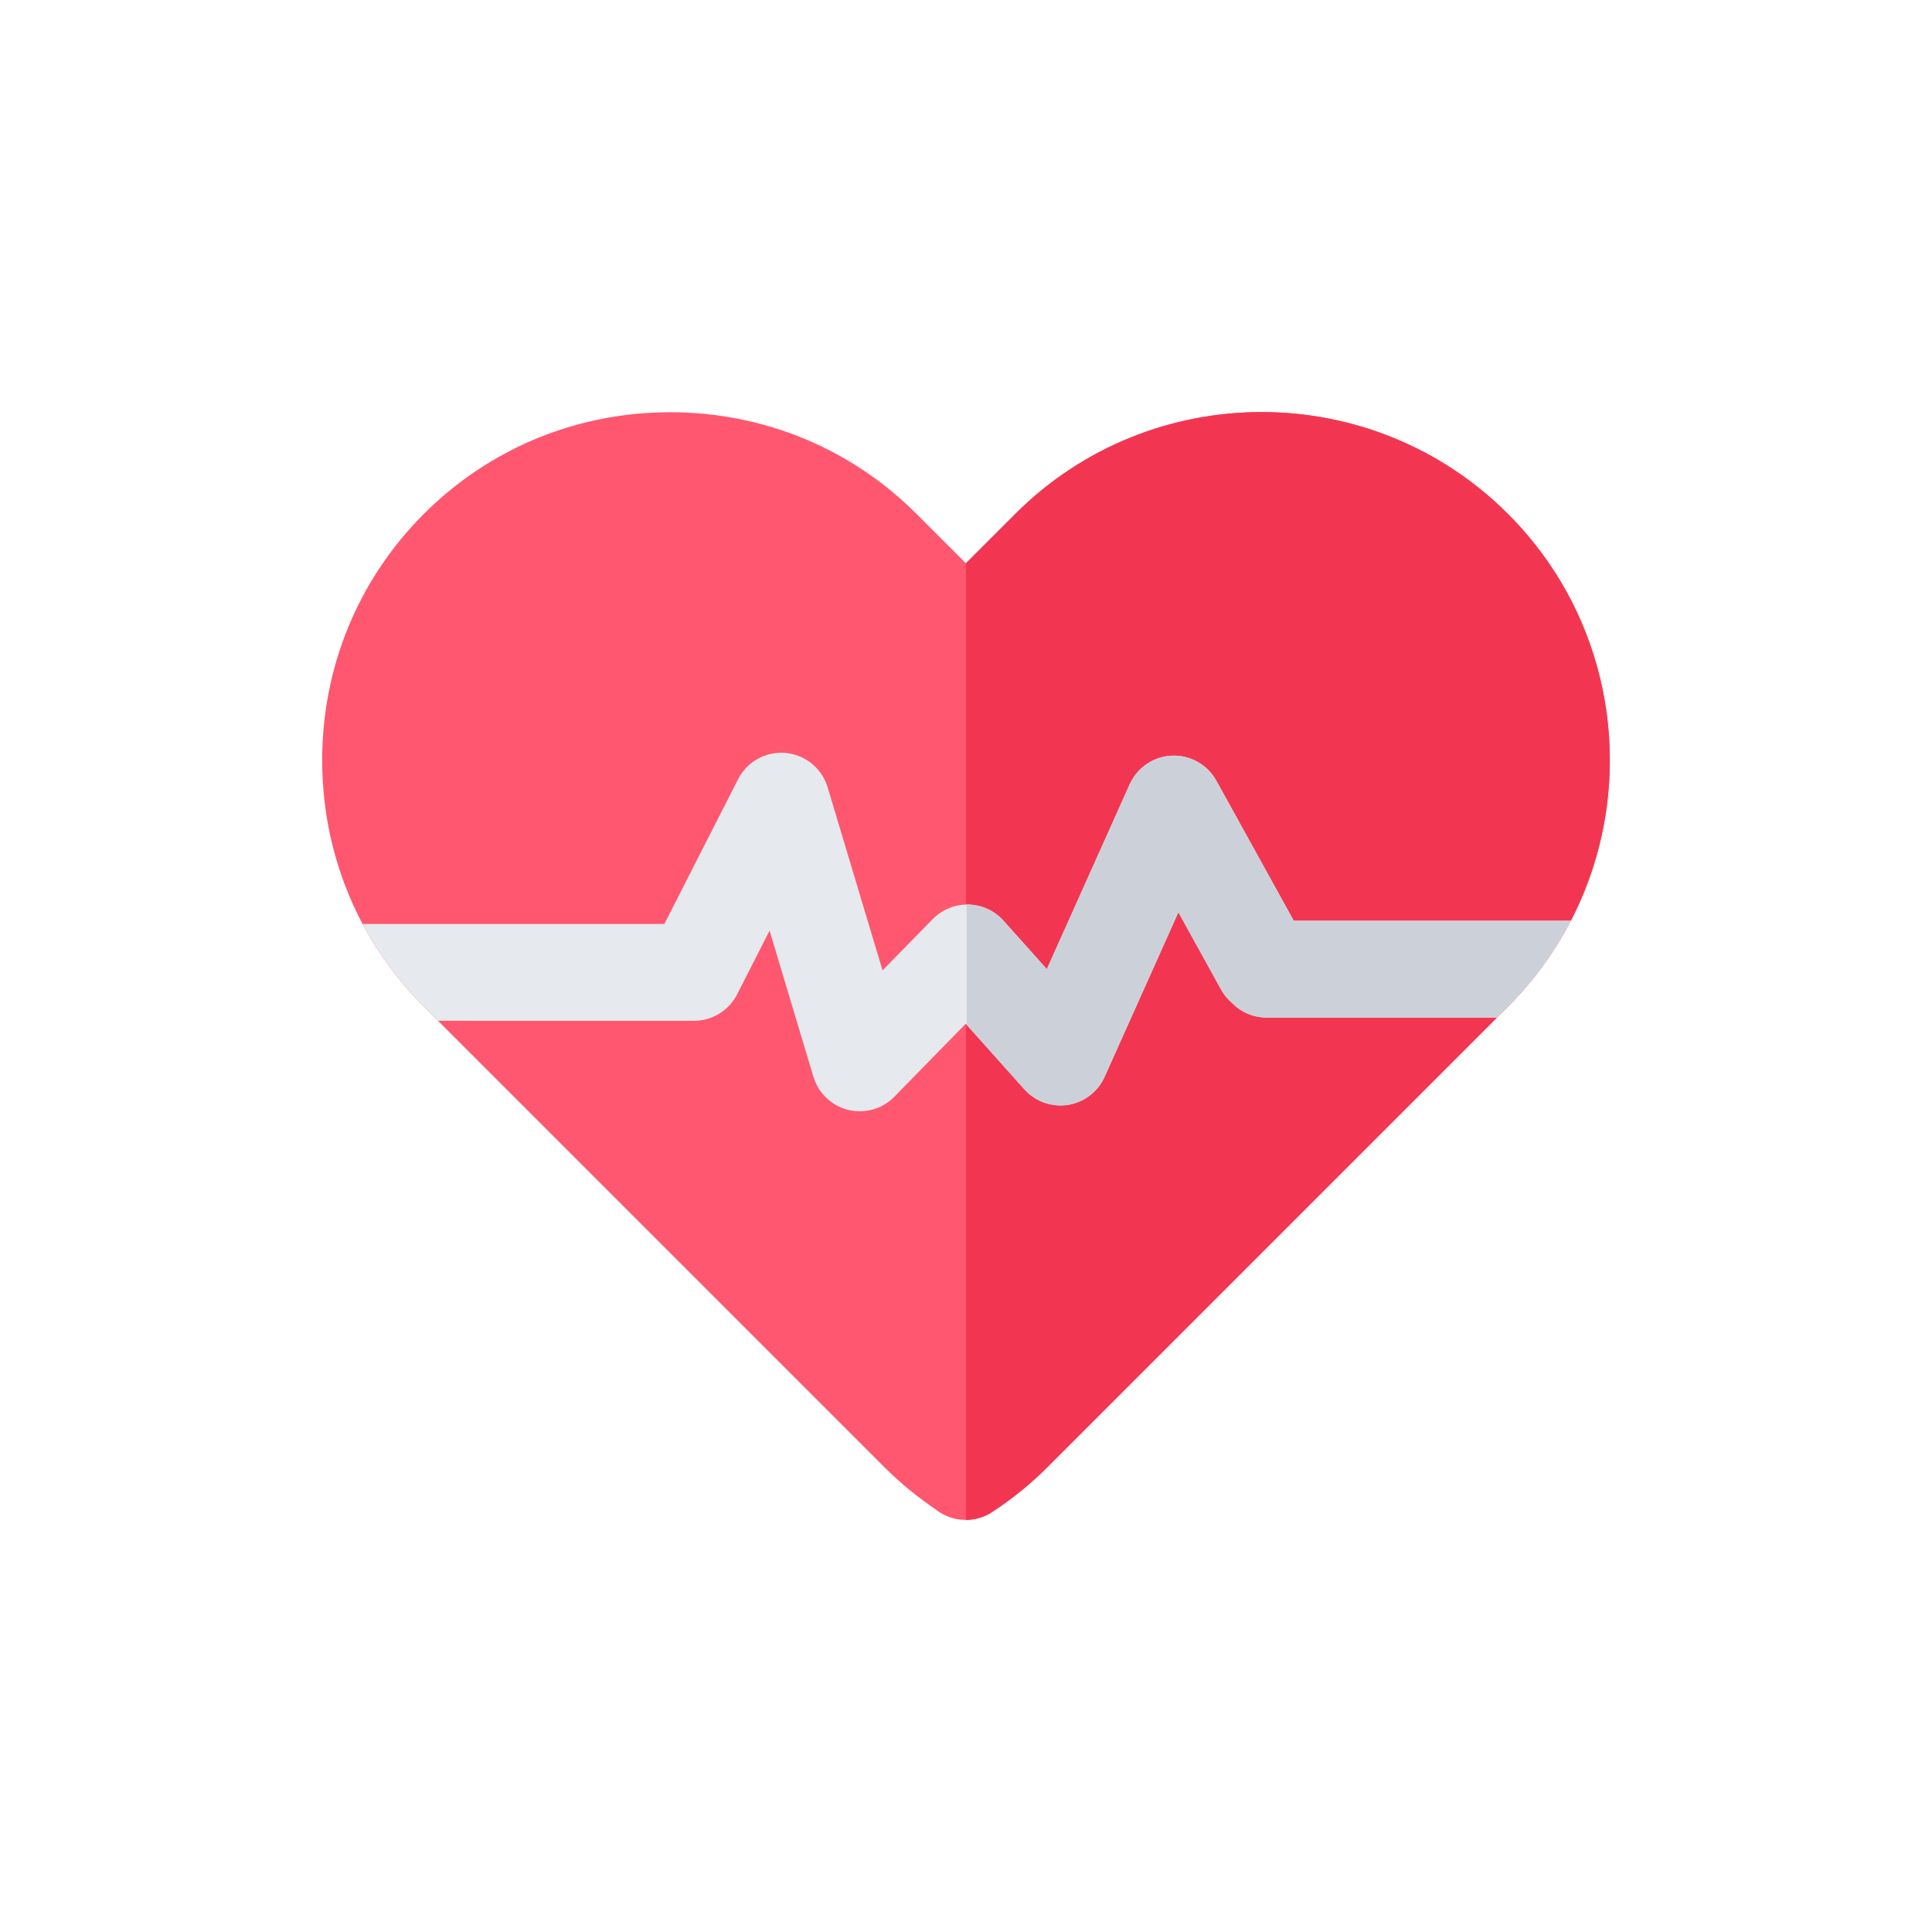<?xml version="1.0" encoding="utf-8"?>
<!-- Generator: Adobe Illustrator 16.0.0, SVG Export Plug-In . SVG Version: 6.00 Build 0)  -->
<!DOCTYPE svg PUBLIC "-//W3C//DTD SVG 1.1//EN" "http://www.w3.org/Graphics/SVG/1.1/DTD/svg11.dtd">
<svg version="1.1" id="Layer_1" xmlns="http://www.w3.org/2000/svg" xmlns:xlink="http://www.w3.org/1999/xlink" x="0px" y="0px"
	 width="350px" height="350px" viewBox="0 0 350 350" enable-background="new 0 0 350 350" xml:space="preserve">
<path fill="#FF576F" d="M284.573,166.803c-2.9,5.606-6.699,10.862-11.395,15.558l-83.385,83.384
	c-3.068,3.069-6.454,5.817-10.061,8.173c-1.462,0.959-3.11,1.421-4.736,1.433h-0.053c-1.988,0-3.94-0.689-5.519-1.964
	c-3.309-2.239-6.425-4.807-9.26-7.642L76.781,182.36c-4.478-4.479-8.202-9.524-11.096-14.973
	c-4.782-9.009-7.319-19.129-7.319-29.658c0-16.896,6.536-32.745,18.416-44.625s27.729-18.421,44.63-18.421
	s32.75,6.542,44.624,18.421l8.945,8.945l0.018-0.017l8.927-8.928c24.606-24.606,64.647-24.606,89.254,0
	C293.092,113.018,296.891,143.032,284.573,166.803z"/>
<path fill="#F23652" d="M284.573,166.803c-2.9,5.606-6.699,10.862-11.395,15.558l-83.385,83.384
	c-3.068,3.069-6.454,5.817-10.061,8.173c-1.462,0.959-3.11,1.421-4.736,1.433V102.032l8.927-8.927
	c24.606-24.606,64.647-24.606,89.254,0C293.092,113.018,296.891,143.032,284.573,166.803z"/>
<path fill="#E6E9ED" d="M284.573,166.803c-2.9,5.606-6.699,10.862-11.395,15.558l-1.981,1.98h-41.73
	c-2.485,0-4.729-1.034-6.325-2.694c0,0,0-0.006-0.007-0.006c-0.754-0.654-1.414-1.456-1.929-2.38l-7.729-13.995l-13.37,29.815
	c-0.006,0.022-0.019,0.041-0.029,0.064c-0.047,0.099-0.093,0.198-0.146,0.298c-0.07,0.134-0.14,0.269-0.216,0.403
	c-0.052,0.087-0.099,0.175-0.157,0.262c-0.111,0.183-0.223,0.357-0.346,0.527c-0.029,0.034-0.052,0.069-0.076,0.104
	c-0.163,0.217-0.333,0.428-0.515,0.626l-0.093,0.094c-0.17,0.181-0.345,0.356-0.526,0.52c-0.018,0.018-0.035,0.035-0.053,0.053
	c-0.006,0.012-0.018,0.018-0.028,0.029c-0.199,0.176-0.403,0.339-0.614,0.497c-0.192,0.141-0.392,0.274-0.597,0.397
	c-0.076,0.047-0.157,0.093-0.233,0.135c-0.128,0.075-0.257,0.146-0.392,0.216c-0.093,0.047-0.187,0.094-0.28,0.141
	c-0.135,0.059-0.27,0.117-0.404,0.17c-0.117,0.047-0.233,0.094-0.35,0.134c-0.176,0.064-0.357,0.123-0.539,0.176
	c-0.093,0.023-0.181,0.047-0.274,0.07c-0.146,0.035-0.298,0.07-0.444,0.099c-0.087,0.018-0.169,0.035-0.251,0.047
	c-0.176,0.029-0.356,0.053-0.532,0.07c-0.059,0.007-0.111,0.012-0.169,0.018c-0.246,0.022-0.492,0.035-0.737,0.035
	c-0.736,0-1.474-0.105-2.204-0.298c-0.164-0.041-0.328-0.076-0.485-0.128c-0.047-0.012-0.1-0.035-0.146-0.053
	c-0.252-0.088-0.497-0.176-0.736-0.287c-0.006,0-0.006,0-0.012,0c-0.059-0.029-0.111-0.059-0.164-0.088
	c-0.21-0.099-0.421-0.204-0.626-0.321c-0.163-0.087-0.31-0.192-0.462-0.298c-0.104-0.063-0.204-0.122-0.303-0.192
	c-0.246-0.176-0.479-0.369-0.702-0.567c-0.035-0.029-0.064-0.064-0.1-0.1c-0.192-0.176-0.379-0.362-0.555-0.555
	c-0.012-0.013-0.023-0.023-0.041-0.041l-10.436-11.676l-0.181-0.204l-12.932,13.225c0,0-0.006,0.006-0.012,0.012
	c-0.409,0.421-0.871,0.801-1.368,1.14c-0.058,0.041-0.123,0.07-0.187,0.111c-0.182,0.117-0.363,0.228-0.549,0.333
	c-0.55,0.293-1.123,0.521-1.713,0.689c-0.223,0.064-0.438,0.117-0.655,0.164c-0.076,0.018-0.152,0.029-0.228,0.041
	c-0.199,0.041-0.398,0.07-0.597,0.088c-0.058,0.006-0.117,0.018-0.169,0.018c-0.269,0.028-0.532,0.04-0.795,0.04
	s-0.532-0.012-0.795-0.035c-0.047-0.005-0.087-0.012-0.128-0.017c-0.21-0.023-0.421-0.053-0.625-0.088
	c-0.087-0.018-0.169-0.035-0.251-0.053c-0.164-0.035-0.328-0.076-0.491-0.117c-0.1-0.029-0.205-0.058-0.304-0.087
	c-0.141-0.048-0.281-0.093-0.421-0.146c-0.105-0.041-0.216-0.076-0.321-0.123c-0.152-0.058-0.298-0.135-0.451-0.204
	c-0.146-0.07-0.298-0.146-0.444-0.228c-0.146-0.082-0.292-0.164-0.438-0.258c-0.087-0.053-0.175-0.111-0.257-0.176
	c-0.146-0.094-0.281-0.192-0.415-0.298c-0.076-0.052-0.146-0.111-0.217-0.169c-0.163-0.135-0.321-0.275-0.479-0.421
	c-0.029-0.029-0.059-0.053-0.087-0.082c-0.006-0.006-0.018-0.018-0.023-0.029c-0.204-0.199-0.397-0.404-0.579-0.626
	c-0.012-0.006-0.017-0.018-0.023-0.023c-0.164-0.198-0.316-0.402-0.462-0.613c-0.047-0.07-0.087-0.141-0.134-0.211
	c-0.099-0.146-0.192-0.298-0.28-0.456c-0.053-0.094-0.1-0.188-0.152-0.28c-0.07-0.135-0.135-0.274-0.199-0.415
	c-0.047-0.111-0.099-0.217-0.14-0.328c-0.052-0.134-0.105-0.269-0.152-0.408c-0.035-0.112-0.082-0.223-0.117-0.34
	c0-0.005,0-0.012-0.006-0.017l-7.939-26.473l-5.882,11.54c-0.047,0.1-0.099,0.188-0.152,0.281c-0.146,0.269-0.31,0.532-0.485,0.783
	l-0.006,0.006c-0.006,0.006-0.012,0.018-0.018,0.023c0,0.005,0,0.005-0.006,0.012c-0.029,0.035-0.058,0.075-0.087,0.11
	c-0.087,0.124-0.181,0.252-0.274,0.368c-0.006,0.006-0.006,0.006-0.012,0.012c-0.035,0.042-0.07,0.082-0.111,0.123
	c-0.094,0.117-0.193,0.228-0.298,0.34c-0.017,0.018-0.029,0.028-0.047,0.047c-0.163,0.169-0.333,0.327-0.503,0.479
	c-0.076,0.07-0.152,0.141-0.234,0.204c-0.012,0.012-0.023,0.019-0.035,0.029c-0.175,0.141-0.357,0.275-0.538,0.403l-0.006,0.007
	c-0.146,0.105-0.298,0.198-0.45,0.292c-0.012,0.006-0.017,0.012-0.029,0.018c0,0-0.006,0-0.006,0.006
	c-0.012,0.006-0.023,0.012-0.035,0.018c-0.14,0.082-0.281,0.164-0.427,0.233c-0.198,0.105-0.397,0.198-0.602,0.287
	c-0.052,0.022-0.105,0.04-0.164,0.063c-0.146,0.059-0.292,0.117-0.438,0.17c-0.012,0-0.023,0.006-0.035,0.012
	c-0.134,0.047-0.269,0.088-0.403,0.129c-0.041,0.012-0.076,0.018-0.111,0.029c-0.175,0.047-0.356,0.093-0.532,0.128
	c-0.082,0.018-0.169,0.029-0.257,0.042c-0.193,0.034-0.386,0.063-0.585,0.082c-0.012,0.005-0.017,0.005-0.029,0.005
	c-0.006,0-0.012,0-0.012,0c-0.298,0.029-0.59,0.053-0.895,0.053c-0.023,0-0.047-0.006-0.076-0.006H79.348l-2.566-2.566
	c-4.478-4.479-8.202-9.524-11.096-14.972h54.662l13.365-26.238c0.012-0.029,0.035-0.058,0.047-0.087
	c0.076-0.141,0.157-0.275,0.239-0.416c0.07-0.111,0.135-0.233,0.205-0.345c0.076-0.111,0.164-0.223,0.246-0.333
	c0.087-0.123,0.175-0.246,0.269-0.363c0.07-0.093,0.152-0.182,0.234-0.269c0.111-0.122,0.216-0.251,0.333-0.368
	c0.082-0.082,0.169-0.157,0.251-0.239c0.123-0.111,0.246-0.228,0.374-0.339c0.1-0.082,0.205-0.152,0.304-0.233
	c0.123-0.093,0.246-0.187,0.375-0.275c0.111-0.076,0.228-0.14,0.344-0.21c0.123-0.082,0.252-0.163,0.38-0.233
	c0.111-0.064,0.228-0.111,0.345-0.17c0.146-0.07,0.292-0.146,0.438-0.21c0.105-0.041,0.216-0.082,0.322-0.122
	c0.169-0.059,0.333-0.123,0.503-0.176c0.029-0.012,0.058-0.023,0.082-0.029c0.087-0.023,0.169-0.041,0.251-0.064
	c0.17-0.041,0.339-0.087,0.509-0.123c0.128-0.023,0.251-0.047,0.38-0.064c0.152-0.023,0.31-0.052,0.462-0.064
	c0.141-0.017,0.275-0.023,0.415-0.035c0.146-0.006,0.292-0.012,0.438-0.018c0.14,0,0.281,0.006,0.421,0.012
	c0.146,0.006,0.292,0.012,0.438,0.023c0.134,0.012,0.274,0.035,0.409,0.052c0.146,0.018,0.292,0.041,0.438,0.07
	c0.135,0.023,0.275,0.059,0.409,0.088c0.14,0.035,0.281,0.07,0.421,0.111c0.141,0.041,0.281,0.093,0.421,0.14
	c0.129,0.047,0.258,0.087,0.386,0.141c0.152,0.064,0.298,0.128,0.45,0.199c0.082,0.041,0.169,0.076,0.251,0.117
	c0.029,0.012,0.058,0.035,0.082,0.047c0.152,0.076,0.292,0.164,0.433,0.251c0.111,0.064,0.222,0.122,0.328,0.192
	c0.123,0.082,0.24,0.17,0.363,0.258c0.111,0.087,0.228,0.164,0.339,0.251c0.099,0.082,0.193,0.175,0.292,0.263
	c0.117,0.1,0.233,0.199,0.345,0.31c0.094,0.093,0.181,0.192,0.269,0.286c0.099,0.111,0.21,0.222,0.304,0.333
	c0.093,0.117,0.181,0.233,0.269,0.351c0.082,0.111,0.163,0.216,0.239,0.328c0.088,0.123,0.164,0.257,0.24,0.386
	c0.07,0.117,0.146,0.228,0.21,0.345c0.064,0.122,0.123,0.251,0.181,0.374c0.07,0.135,0.135,0.269,0.193,0.403
	c0.053,0.117,0.088,0.234,0.135,0.357c0.058,0.152,0.117,0.31,0.169,0.468c0.006,0.029,0.023,0.058,0.029,0.087l9.957,33.183
	l9.091-9.295c0.064-0.07,0.141-0.134,0.211-0.199c0.076-0.07,0.14-0.14,0.21-0.21c0.041-0.029,0.082-0.058,0.117-0.093
	c0.123-0.105,0.246-0.205,0.375-0.298c0.105-0.082,0.216-0.169,0.321-0.245c0.134-0.093,0.263-0.175,0.397-0.257
	c0.117-0.07,0.228-0.146,0.345-0.211c0.134-0.076,0.269-0.14,0.403-0.21c0.123-0.058,0.251-0.122,0.374-0.175
	c0.135-0.058,0.263-0.111,0.398-0.158c0.134-0.052,0.269-0.105,0.409-0.146c0.129-0.047,0.257-0.082,0.392-0.117
	c0.14-0.035,0.28-0.076,0.427-0.111c0.128-0.023,0.263-0.047,0.392-0.07c0.146-0.023,0.292-0.052,0.438-0.07
	c0.134-0.012,0.269-0.023,0.403-0.035c0.146-0.012,0.287-0.017,0.433-0.023h0.117c0.099-0.006,0.198,0,0.298,0
	c0.141,0.006,0.28,0.006,0.421,0.017c0.146,0.012,0.287,0.029,0.427,0.047c0.135,0.012,0.274,0.029,0.409,0.052
	c0.141,0.023,0.28,0.053,0.427,0.088c0.129,0.029,0.264,0.052,0.398,0.087c0.141,0.041,0.274,0.087,0.415,0.128
	c0.129,0.041,0.263,0.087,0.392,0.134c0.134,0.047,0.263,0.105,0.392,0.164c0.135,0.052,0.269,0.111,0.397,0.175
	c0.123,0.059,0.24,0.129,0.363,0.193c0.134,0.076,0.269,0.146,0.397,0.228c0.111,0.07,0.223,0.146,0.327,0.223
	c0.135,0.093,0.263,0.181,0.392,0.281c0.105,0.082,0.205,0.169,0.311,0.251c0.123,0.105,0.246,0.21,0.363,0.328
	c0.034,0.029,0.075,0.059,0.11,0.094c0.07,0.07,0.129,0.146,0.199,0.216c0.063,0.07,0.141,0.134,0.204,0.21l7.863,8.793
	l15.019-33.505c0.029-0.058,0.059-0.117,0.088-0.175c0.076-0.152,0.152-0.298,0.228-0.444c0.064-0.111,0.123-0.222,0.188-0.333
	c0.082-0.134,0.169-0.269,0.263-0.398c0.07-0.111,0.152-0.222,0.228-0.327c0.088-0.117,0.182-0.234,0.281-0.345
	c0.087-0.111,0.181-0.222,0.28-0.327c0.093-0.1,0.188-0.199,0.287-0.292c0.11-0.111,0.222-0.216,0.333-0.316
	c0.093-0.087,0.192-0.169,0.298-0.251c0.122-0.105,0.252-0.205,0.386-0.298c0.099-0.07,0.198-0.141,0.298-0.205
	c0.146-0.1,0.292-0.188,0.444-0.275c0.052-0.035,0.105-0.07,0.157-0.099c0.053-0.029,0.105-0.047,0.157-0.076
	c0.146-0.076,0.293-0.146,0.439-0.217c0.122-0.058,0.245-0.111,0.368-0.163c0.134-0.052,0.268-0.099,0.402-0.146
	c0.141-0.047,0.287-0.099,0.428-0.14c0.122-0.035,0.245-0.064,0.374-0.094c0.152-0.041,0.303-0.076,0.455-0.105
	c0.129-0.023,0.252-0.041,0.381-0.059c0.152-0.023,0.304-0.041,0.456-0.058c0.135-0.012,0.274-0.017,0.414-0.023
	c0.141-0.006,0.281-0.012,0.415-0.012c0.158,0,0.311,0.012,0.463,0.023c0.129,0.006,0.251,0.012,0.38,0.023
	c0.157,0.018,0.315,0.041,0.473,0.064c0.123,0.023,0.246,0.041,0.369,0.064c0.151,0.029,0.297,0.07,0.444,0.105
	c0.134,0.035,0.274,0.07,0.408,0.111c0.129,0.041,0.258,0.087,0.387,0.134c0.151,0.052,0.304,0.111,0.449,0.175
	c0.053,0.023,0.111,0.041,0.164,0.064c0.058,0.029,0.117,0.058,0.175,0.087c0.152,0.076,0.305,0.152,0.451,0.233
	c0.111,0.059,0.217,0.117,0.321,0.182c0.14,0.082,0.274,0.169,0.409,0.263c0.11,0.076,0.216,0.146,0.321,0.228
	c0.117,0.087,0.24,0.187,0.357,0.281c0.105,0.093,0.211,0.181,0.31,0.274c0.105,0.093,0.21,0.199,0.31,0.298
	c0.105,0.105,0.204,0.21,0.304,0.321c0.088,0.099,0.176,0.205,0.258,0.31c0.1,0.123,0.199,0.246,0.286,0.374
	c0.076,0.099,0.152,0.21,0.223,0.316c0.087,0.14,0.176,0.274,0.258,0.42c0.035,0.059,0.075,0.111,0.11,0.17l14.031,25.39
	L284.573,166.803L284.573,166.803z"/>
<path fill="#CCD1D9" d="M284.573,166.803c-2.9,5.606-6.699,10.862-11.395,15.558l-1.981,1.98h-41.73
	c-2.485,0-4.729-1.034-6.325-2.694c0,0,0-0.006-0.007-0.006c-0.754-0.654-1.414-1.456-1.929-2.38l-7.729-13.995l-13.37,29.815
	c-0.006,0.022-0.019,0.041-0.029,0.064c-0.047,0.099-0.093,0.198-0.146,0.298c-0.07,0.134-0.14,0.269-0.216,0.403
	c-0.052,0.087-0.099,0.175-0.157,0.262c-0.111,0.183-0.223,0.357-0.346,0.527c-0.029,0.034-0.052,0.069-0.076,0.104
	c-0.163,0.217-0.333,0.428-0.515,0.626l-0.093,0.094c-0.17,0.181-0.345,0.356-0.526,0.52c-0.018,0.018-0.035,0.035-0.053,0.053
	c-0.006,0.012-0.018,0.018-0.028,0.029c-0.199,0.176-0.403,0.339-0.614,0.497c-0.192,0.141-0.392,0.274-0.597,0.397
	c-0.076,0.047-0.157,0.093-0.233,0.135c-0.128,0.075-0.257,0.146-0.392,0.216c-0.093,0.047-0.187,0.094-0.28,0.141
	c-0.135,0.059-0.27,0.117-0.404,0.17c-0.117,0.047-0.233,0.094-0.35,0.134c-0.176,0.064-0.357,0.123-0.539,0.176
	c-0.093,0.023-0.181,0.047-0.274,0.07c-0.146,0.035-0.298,0.07-0.444,0.099c-0.087,0.018-0.169,0.035-0.251,0.047
	c-0.176,0.029-0.356,0.053-0.532,0.07c-0.059,0.007-0.111,0.012-0.169,0.018c-0.246,0.022-0.492,0.035-0.737,0.035
	c-0.736,0-1.474-0.105-2.204-0.298c-0.164-0.041-0.328-0.076-0.485-0.128c-0.047-0.012-0.1-0.035-0.146-0.053
	c-0.252-0.088-0.497-0.176-0.736-0.287c-0.006,0-0.006,0-0.012,0c-0.059-0.029-0.111-0.059-0.164-0.088
	c-0.21-0.099-0.421-0.204-0.626-0.321c-0.163-0.087-0.31-0.192-0.462-0.298c-0.104-0.063-0.204-0.122-0.303-0.192
	c-0.246-0.176-0.479-0.369-0.702-0.567c-0.035-0.029-0.064-0.064-0.1-0.1c-0.192-0.176-0.379-0.362-0.555-0.555
	c-0.012-0.013-0.023-0.023-0.041-0.041l-10.436-11.676v-21.8c0.099-0.006,0.199,0,0.298,0c0.14,0.006,0.281,0.006,0.421,0.017
	c0.146,0.012,0.286,0.029,0.427,0.047c0.134,0.012,0.274,0.029,0.408,0.052c0.141,0.023,0.281,0.053,0.428,0.088
	c0.129,0.029,0.263,0.052,0.398,0.087c0.14,0.041,0.274,0.087,0.414,0.128c0.128,0.041,0.263,0.088,0.392,0.134
	c0.135,0.047,0.264,0.105,0.393,0.164c0.135,0.052,0.269,0.111,0.397,0.175c0.122,0.059,0.239,0.129,0.363,0.193
	c0.134,0.076,0.268,0.146,0.396,0.228c0.112,0.07,0.223,0.146,0.328,0.223c0.134,0.094,0.263,0.181,0.392,0.281
	c0.105,0.082,0.205,0.169,0.311,0.251c0.122,0.105,0.245,0.21,0.362,0.328c0.035,0.029,0.076,0.058,0.111,0.093
	c0.07,0.07,0.128,0.146,0.198,0.217c0.064,0.07,0.14,0.134,0.205,0.21l7.862,8.793l15.02-33.505
	c0.029-0.058,0.059-0.117,0.087-0.175c0.077-0.152,0.152-0.298,0.228-0.445c0.064-0.111,0.123-0.222,0.188-0.333
	c0.082-0.134,0.17-0.269,0.264-0.397c0.07-0.111,0.152-0.222,0.228-0.328c0.087-0.117,0.181-0.234,0.28-0.345
	c0.088-0.111,0.182-0.222,0.28-0.327c0.094-0.099,0.188-0.199,0.287-0.292c0.111-0.111,0.223-0.216,0.333-0.316
	c0.094-0.087,0.192-0.169,0.298-0.251c0.122-0.105,0.251-0.204,0.386-0.298c0.1-0.07,0.199-0.141,0.299-0.205
	c0.146-0.099,0.292-0.188,0.444-0.274c0.052-0.035,0.104-0.07,0.157-0.1c0.052-0.029,0.105-0.047,0.157-0.076
	c0.146-0.076,0.293-0.146,0.438-0.216c0.123-0.059,0.245-0.111,0.368-0.164c0.135-0.052,0.269-0.099,0.403-0.146
	c0.141-0.047,0.286-0.1,0.427-0.141c0.122-0.035,0.246-0.064,0.374-0.093c0.151-0.041,0.304-0.076,0.456-0.105
	c0.129-0.023,0.252-0.041,0.381-0.058c0.151-0.023,0.303-0.041,0.455-0.058c0.134-0.012,0.274-0.018,0.415-0.023
	s0.281-0.012,0.415-0.012c0.158,0,0.311,0.012,0.463,0.023c0.128,0.006,0.251,0.012,0.379,0.023
	c0.158,0.017,0.316,0.041,0.474,0.064c0.123,0.023,0.246,0.041,0.368,0.064c0.152,0.029,0.298,0.07,0.444,0.105
	c0.135,0.035,0.274,0.07,0.409,0.111c0.128,0.041,0.257,0.087,0.386,0.135c0.152,0.052,0.304,0.111,0.45,0.175
	c0.053,0.023,0.111,0.041,0.163,0.064c0.059,0.029,0.117,0.058,0.176,0.087c0.152,0.076,0.305,0.152,0.45,0.234
	c0.111,0.058,0.216,0.117,0.321,0.181c0.141,0.082,0.274,0.169,0.409,0.263c0.111,0.076,0.217,0.146,0.322,0.228
	c0.117,0.088,0.24,0.187,0.356,0.281c0.105,0.093,0.21,0.182,0.31,0.274c0.105,0.094,0.21,0.199,0.31,0.298
	c0.105,0.105,0.205,0.21,0.305,0.321c0.087,0.1,0.176,0.205,0.258,0.31c0.099,0.123,0.198,0.246,0.286,0.374
	c0.076,0.099,0.152,0.21,0.223,0.316c0.087,0.14,0.175,0.274,0.257,0.421c0.035,0.058,0.076,0.111,0.111,0.169l14.03,25.39
	L284.573,166.803L284.573,166.803z"/>
</svg>
